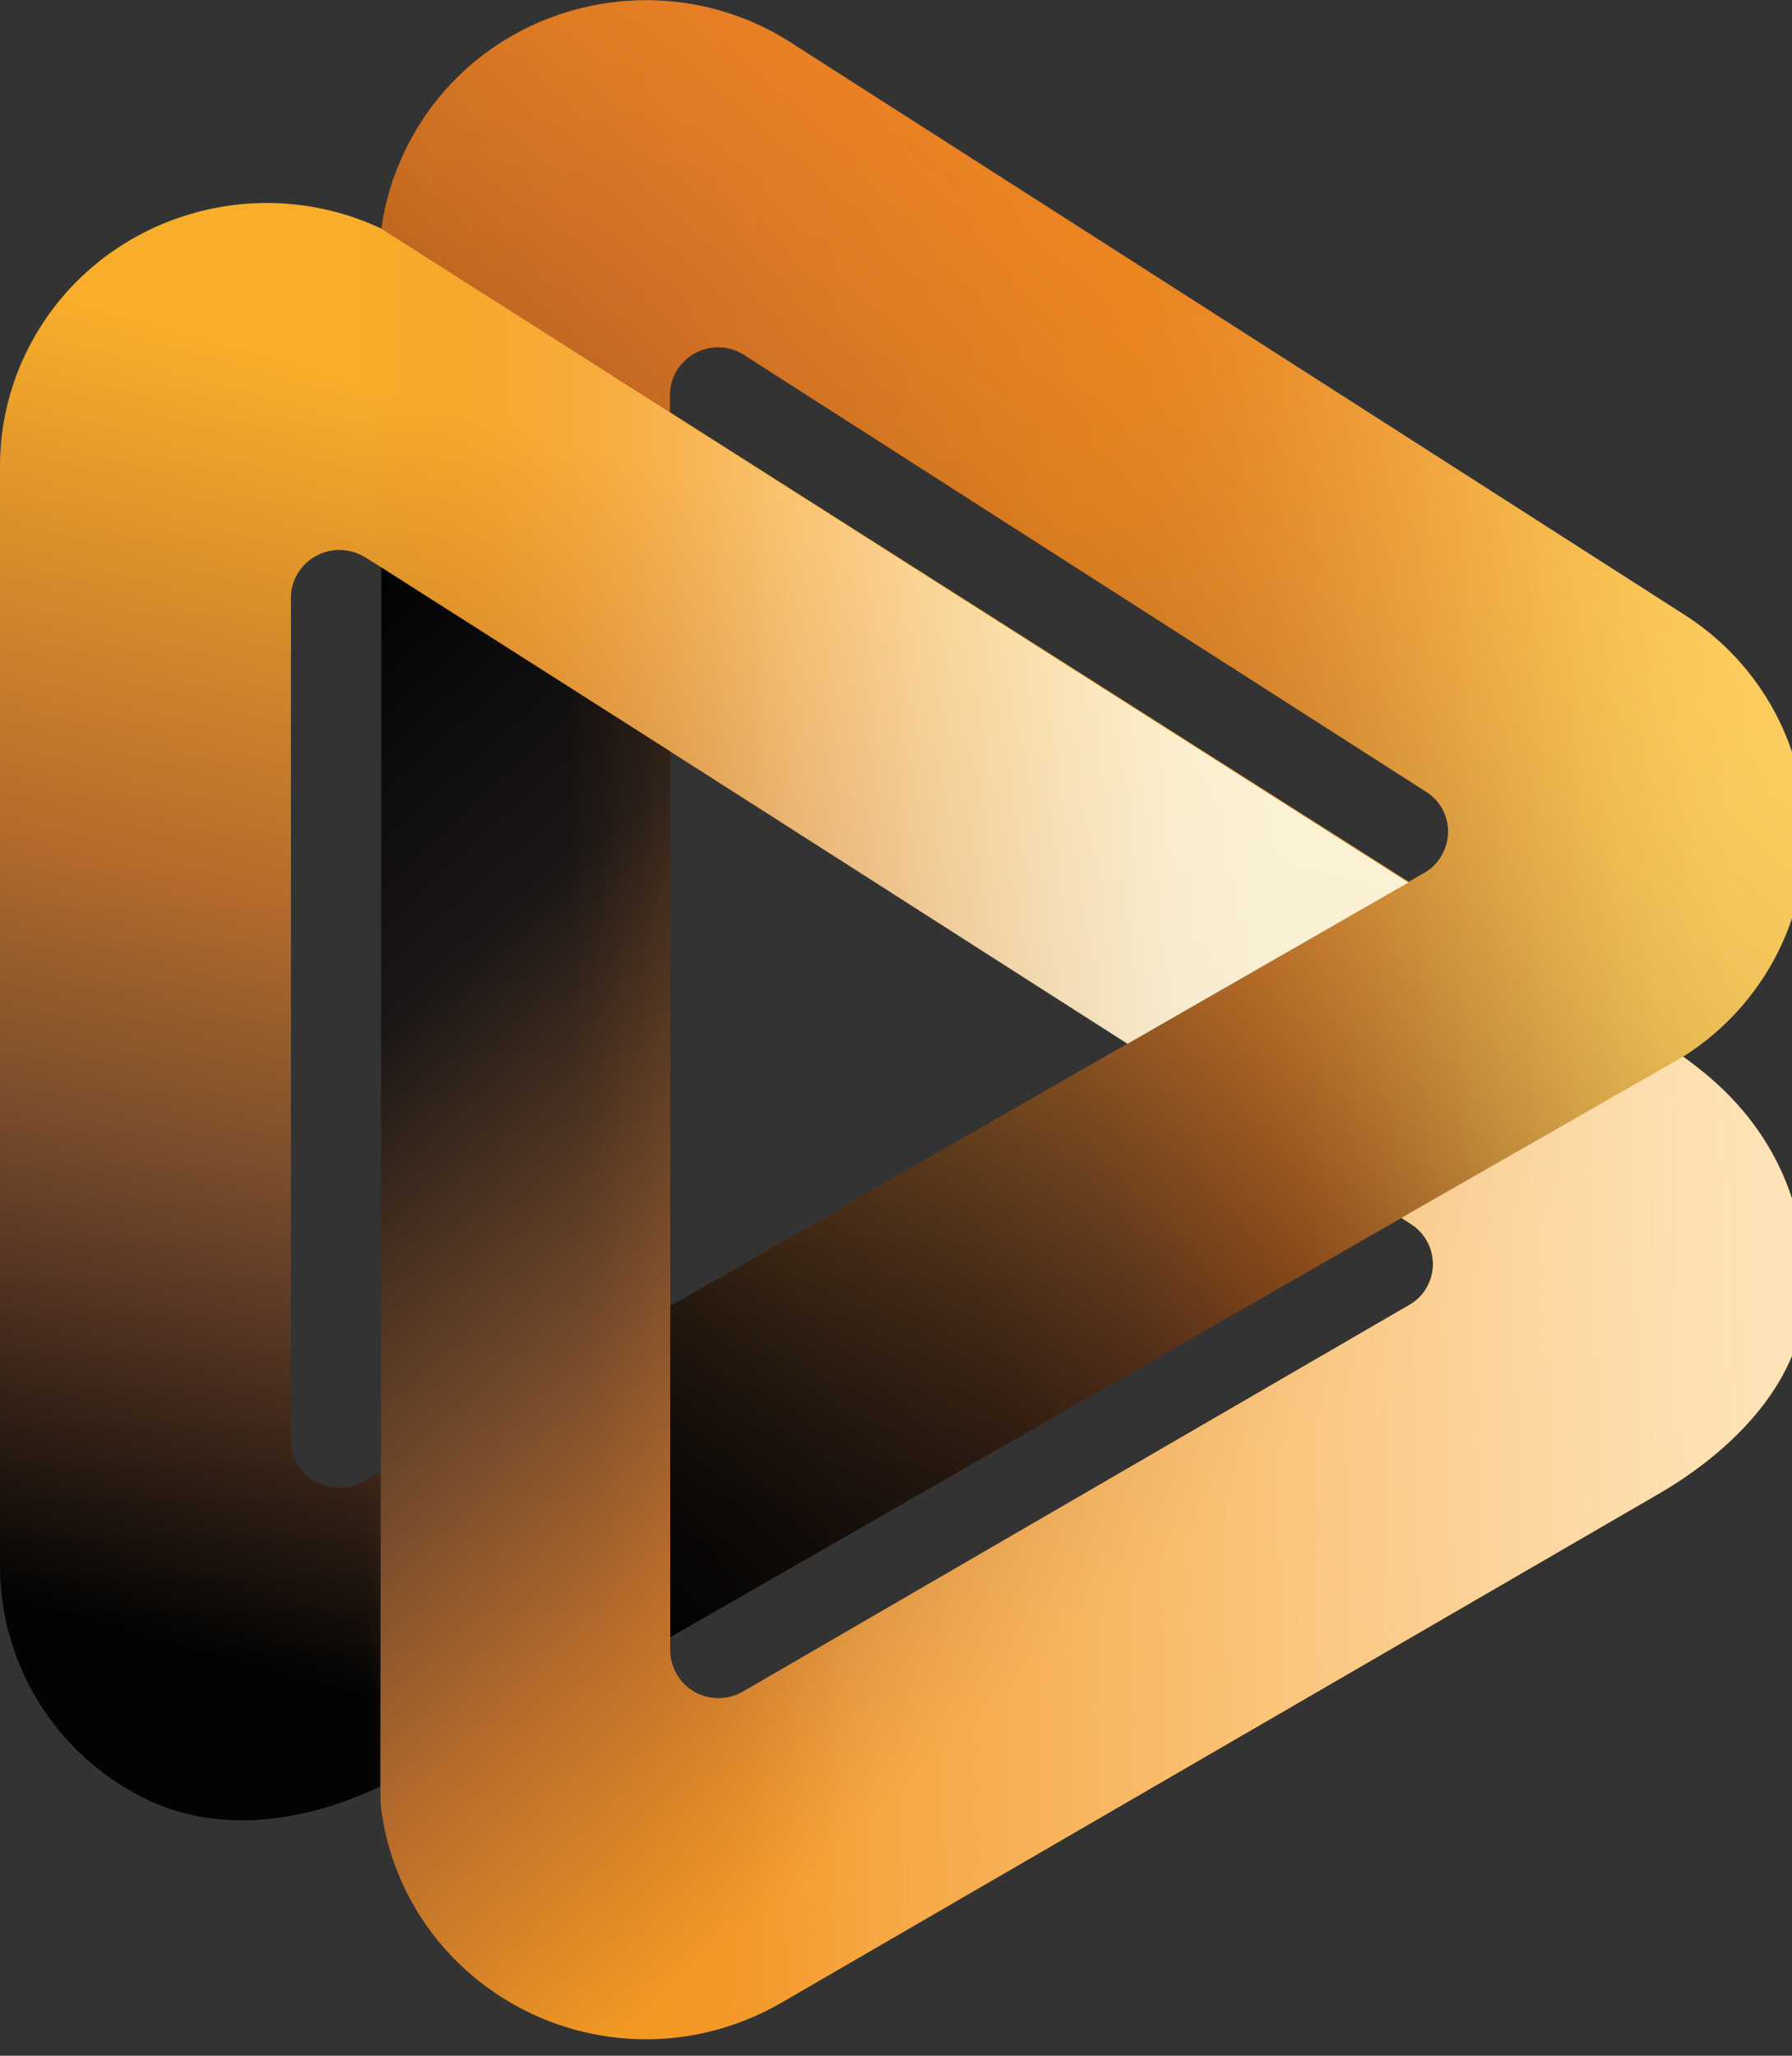 <svg width="34" height="39" viewBox="0 0 34 39" fill="none" xmlns="http://www.w3.org/2000/svg">
<rect x="0" y="0" width="34" height="39" fill="#333333" stroke="none"/>
<g clip-path="url(#clip0_1049_9623)">
<path d="M34.255 15.965C34.301 14.227 33.428 12.595 31.951 11.658L15.007 0.809C12.665 -0.695 9.526 -0.03 8.01 2.282C7.604 2.901 7.336 3.604 7.236 4.337L12.71 7.82V7.495C12.71 6.996 13.124 6.588 13.629 6.588C13.805 6.588 13.982 6.641 14.127 6.74L27.058 15.02C27.487 15.292 27.602 15.851 27.326 16.275C27.25 16.395 27.143 16.494 27.02 16.562L26.744 16.72L26.729 16.728L21.4 19.796L14.288 23.875L14.104 23.981L12.71 24.775V31.061L26.591 23.105L31.935 20.045C33.352 19.153 34.217 17.619 34.255 15.965Z" fill="url(#paint0_linear_1049_9623)"/>
<path d="M34.255 15.965C34.301 14.227 33.428 12.595 31.951 11.658L15.007 0.809C12.665 -0.695 9.526 -0.03 8.01 2.282C7.604 2.901 7.336 3.604 7.236 4.337L12.71 7.82V7.495C12.71 6.996 13.124 6.588 13.629 6.588C13.805 6.588 13.982 6.641 14.127 6.74L27.058 15.02C27.487 15.292 27.602 15.851 27.326 16.275C27.25 16.395 27.143 16.494 27.02 16.562L26.744 16.72L26.729 16.728L21.4 19.796L14.288 23.875L14.104 23.981L12.71 24.775V31.061L26.591 23.105L31.935 20.045C33.352 19.153 34.217 17.619 34.255 15.965Z" fill="url(#paint1_radial_1049_9623)"/>
<path d="M34.255 15.965C34.301 14.227 33.428 12.595 31.951 11.658L15.007 0.809C12.665 -0.695 9.526 -0.03 8.01 2.282C7.604 2.901 7.336 3.604 7.236 4.337L12.71 7.82V7.495C12.71 6.996 13.124 6.588 13.629 6.588C13.805 6.588 13.982 6.641 14.127 6.74L27.058 15.02C27.487 15.292 27.602 15.851 27.326 16.275C27.25 16.395 27.143 16.494 27.02 16.562L26.744 16.72L26.729 16.728L21.4 19.796L14.288 23.875L14.104 23.981L12.71 24.775V31.061L26.591 23.105L31.935 20.045C33.352 19.153 34.217 17.619 34.255 15.965Z" fill="url(#paint2_linear_1049_9623)"/>
<path d="M6.898 28.107C6.462 28.356 5.895 28.205 5.643 27.774C5.566 27.638 5.52 27.48 5.52 27.321V11.341C5.52 10.842 5.934 10.434 6.439 10.434C6.615 10.434 6.791 10.487 6.937 10.578L7.189 10.736L7.228 10.759L12.709 14.25L16.607 16.736L20.136 18.987L21.399 19.788L26.728 16.728L12.709 7.82L7.235 4.337C4.709 3.151 1.692 4.209 0.49 6.702C0.168 7.367 4.52361e-05 8.1 4.52361e-05 8.84V29.686C-0.008 31.476 0.957 33.131 2.534 34.008C3.997 34.839 5.719 34.597 7.212 33.894L7.22 27.918L6.898 28.107Z" fill="url(#paint3_linear_1049_9623)"/>
<path d="M6.906 28.107C6.47 28.356 5.903 28.205 5.651 27.774C5.574 27.638 5.528 27.48 5.528 27.321V11.341C5.528 10.842 5.934 10.434 6.447 10.434C6.623 10.434 6.799 10.487 6.944 10.578L7.197 10.736L7.235 10.767L12.717 14.257L16.607 16.743L20.128 18.995L21.392 19.803L26.721 16.743L12.702 7.828L7.243 4.337C4.716 3.151 1.7 4.209 0.498 6.702C0.176 7.374 0.008 8.1 0.008 8.848V29.693C0 31.484 0.965 33.139 2.542 34.015C4.004 34.846 5.719 34.604 7.22 33.902L7.228 27.925L6.906 28.107Z" fill="url(#paint4_linear_1049_9623)"/>
<path d="M26.765 23.218C27.194 23.49 27.316 24.049 27.041 24.472C26.964 24.593 26.857 24.691 26.735 24.759L14.102 32.088C13.665 32.345 13.099 32.202 12.846 31.771C12.762 31.627 12.716 31.469 12.716 31.31V14.257L7.234 10.767L7.226 27.925L7.219 34.204C7.51 36.946 9.998 38.941 12.777 38.661C13.497 38.586 14.194 38.359 14.821 37.997L31.466 28.341C32.913 27.502 34.161 26.195 34.238 24.684C34.383 21.782 32.469 20.445 31.933 20.045L26.589 23.105L26.765 23.218Z" fill="url(#paint5_linear_1049_9623)"/>
<path d="M26.765 23.218C27.194 23.49 27.316 24.049 27.041 24.472C26.964 24.593 26.857 24.691 26.735 24.759L14.102 32.088C13.665 32.345 13.099 32.202 12.846 31.771C12.762 31.627 12.716 31.469 12.716 31.31V14.257L7.234 10.767L7.226 27.925L7.219 34.204C7.51 36.946 9.998 38.941 12.777 38.661C13.497 38.586 14.194 38.359 14.821 37.997L31.466 28.341C32.913 27.502 34.161 26.195 34.238 24.684C34.383 21.782 32.469 20.445 31.933 20.045L26.589 23.105L26.765 23.218Z" fill="url(#paint6_linear_1049_9623)"/>
<path opacity="0.7" d="M26.765 23.218C27.194 23.49 27.316 24.049 27.041 24.472C26.964 24.593 26.857 24.691 26.735 24.759L14.102 32.088C13.665 32.345 13.099 32.202 12.846 31.771C12.762 31.627 12.716 31.469 12.716 31.31V14.257L7.234 10.767L7.226 27.925L7.219 34.204C7.51 36.946 9.998 38.941 12.777 38.661C13.497 38.586 14.194 38.359 14.821 37.997L31.466 28.341C32.913 27.502 34.161 26.195 34.238 24.684C34.383 21.782 32.469 20.445 31.933 20.045L26.589 23.105L26.765 23.218Z" fill="url(#paint7_linear_1049_9623)"/>
</g>
<defs>
<linearGradient id="paint0_linear_1049_9623" x1="33.218" y1="10.45" x2="7.409" y2="16.849" gradientUnits="userSpaceOnUse">
<stop offset="0.08" stop-color="#FFD15F"/>
<stop offset="0.14" stop-color="#FCCC59"/>
<stop offset="0.21" stop-color="#F4BC50"/>
<stop offset="0.28" stop-color="#E5A643"/>
<stop offset="0.36" stop-color="#D4822F"/>
<stop offset="0.43" stop-color="#BF621A"/>
<stop offset="0.47" stop-color="#AE581B"/>
<stop offset="0.56" stop-color="#7C411D"/>
<stop offset="0.61" stop-color="#69381C"/>
<stop offset="0.66" stop-color="#542E18"/>
<stop offset="0.74" stop-color="#422719"/>
<stop offset="0.79" stop-color="#3A2317"/>
<stop offset="1" stop-color="#020303"/>
</linearGradient>
<radialGradient id="paint1_radial_1049_9623" cx="0" cy="0" r="1" gradientUnits="userSpaceOnUse" gradientTransform="translate(11.817 5.38) scale(28 27.637)">
<stop stop-color="#EF7A25"/>
<stop offset="0.35" stop-color="#F1851C"/>
<stop offset="0.85" stop-color="#F9B24C" stop-opacity="0"/>
</radialGradient>
<linearGradient id="paint2_linear_1049_9623" x1="26.995" y1="3.579" x2="7.112" y2="25.86" gradientUnits="userSpaceOnUse">
<stop stop-color="#FBC05E" stop-opacity="0"/>
<stop offset="0.49" stop-color="#3A2317" stop-opacity="0.3"/>
<stop offset="1" stop-color="#020303"/>
</linearGradient>
<linearGradient id="paint3_linear_1049_9623" x1="14.255" y1="9.288" x2="7.287" y2="34.699" gradientUnits="userSpaceOnUse">
<stop stop-color="#F8AE2A"/>
<stop offset="0.38" stop-color="#B46A2B"/>
<stop offset="0.46" stop-color="#985E2B"/>
<stop offset="0.56" stop-color="#7C4E2C"/>
<stop offset="0.67" stop-color="#593724"/>
<stop offset="0.91" stop-color="#020303"/>
</linearGradient>
<linearGradient id="paint4_linear_1049_9623" x1="0.004" y1="19.194" x2="26.732" y2="19.194" gradientUnits="userSpaceOnUse">
<stop stop-color="#1E201D" stop-opacity="0"/>
<stop offset="0.26" stop-color="#EE7512" stop-opacity="0"/>
<stop offset="0.27" stop-color="#EF7816" stop-opacity="0.03"/>
<stop offset="0.37" stop-color="#F59C49" stop-opacity="0.26"/>
<stop offset="0.47" stop-color="#F6B878" stop-opacity="0.45"/>
<stop offset="0.56" stop-color="#FBD2A0" stop-opacity="0.61"/>
<stop offset="0.66" stop-color="#FDE5BD" stop-opacity="0.74"/>
<stop offset="0.75" stop-color="#FDF0D2" stop-opacity="0.83"/>
<stop offset="0.83" stop-color="#FEF9E3" stop-opacity="0.88"/>
<stop offset="0.91" stop-color="#FEFCE7" stop-opacity="0.9"/>
</linearGradient>
<linearGradient id="paint5_linear_1049_9623" x1="21.622" y1="29.972" x2="3.934" y2="10.1" gradientUnits="userSpaceOnUse">
<stop stop-color="#F49924"/>
<stop offset="0.23" stop-color="#B46A2B"/>
<stop offset="0.37" stop-color="#7C4E2C"/>
<stop offset="0.65" stop-color="#1B1716"/>
<stop offset="0.89" stop-color="#030304"/>
<stop offset="1" stop-color="#020303"/>
</linearGradient>
<linearGradient id="paint6_linear_1049_9623" x1="8.945" y1="24.727" x2="36.352" y2="24.628" gradientUnits="userSpaceOnUse">
<stop offset="0.18" stop-color="#FECE5C" stop-opacity="0"/>
<stop offset="1" stop-color="#FDCB67"/>
</linearGradient>
<linearGradient id="paint7_linear_1049_9623" x1="6.185" y1="24.837" x2="33.59" y2="23.953" gradientUnits="userSpaceOnUse">
<stop offset="0.18" stop-color="#EE7512" stop-opacity="0"/>
<stop offset="0.36" stop-color="#F8BB82" stop-opacity="0.37"/>
<stop offset="0.51" stop-color="#FACA9E" stop-opacity="0.56"/>
<stop offset="0.67" stop-color="#FCDAB9" stop-opacity="0.75"/>
<stop offset="0.82" stop-color="#FEE6D0" stop-opacity="0.89"/>
<stop offset="0.93" stop-color="#FEEDDB" stop-opacity="0.97"/>
<stop offset="1" stop-color="#FFF0DF"/>
</linearGradient>
<clipPath id="clip0_1049_9623">
<rect width="34" height="39" fill="white"/>
</clipPath>
</defs>
</svg>
